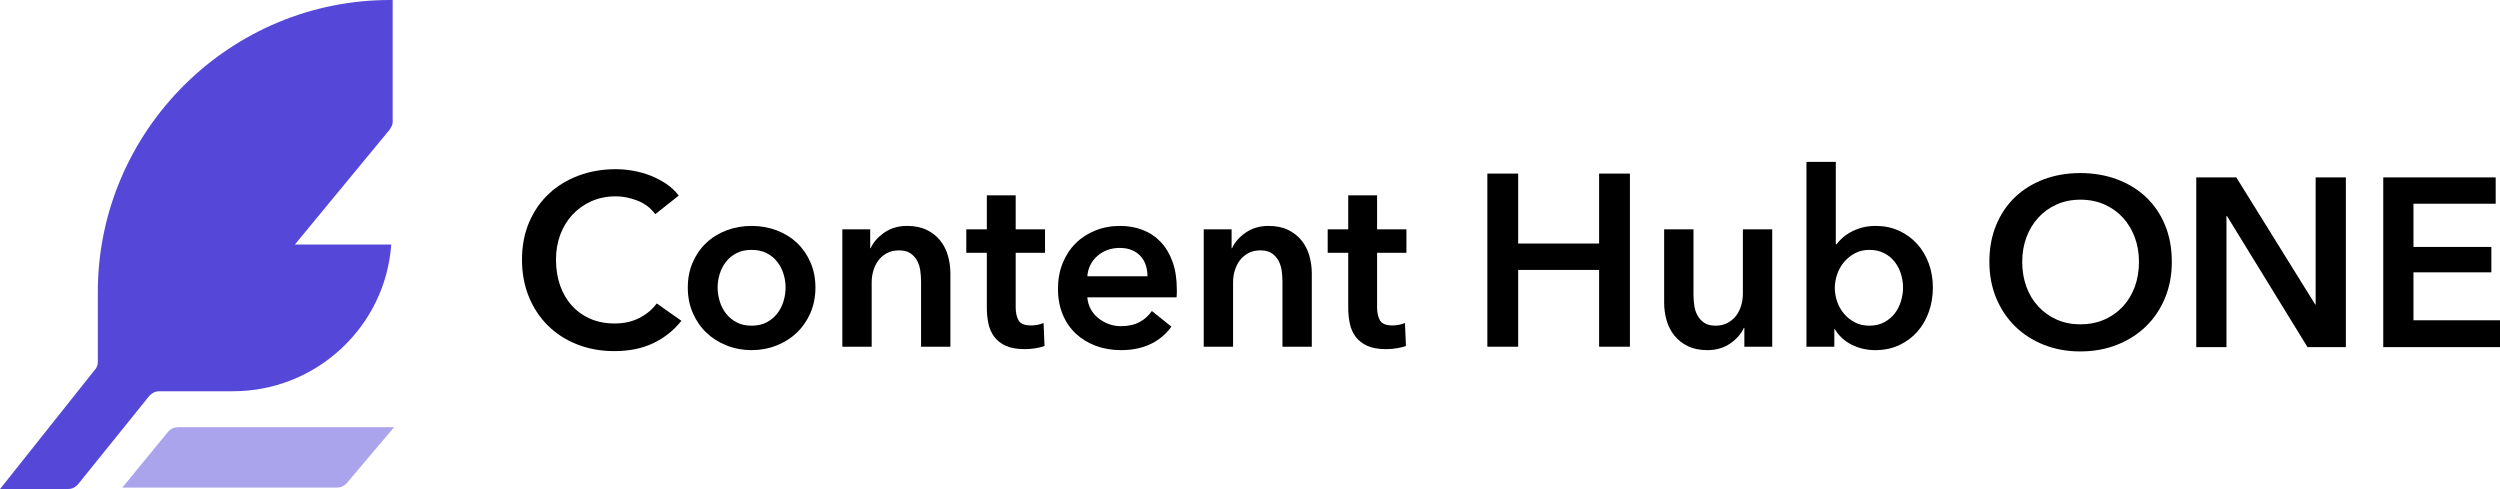 <?xml version="1.0" encoding="UTF-8"?>
<svg id="Layer_1" data-name="Layer 1" xmlns="http://www.w3.org/2000/svg" viewBox="0 0 1564.282 306.007">
  <g>
    <path d="M76.5,305.107H210.6c2.7,0,4.5-.9,6.3-2.7l29.7-35.1H111.6c-2.7,0-4.5,.9-6.3,2.7l-28.8,35.1Z" style="fill: #aaa4ec;"/>
    <path d="M61.2,182.707v44.1c0,1.8-.9,3.6-1.8,4.5L0,306.007H42.3c2.7,0,4.5-.9,6.3-2.7l45-55.8c1.8-1.8,3.6-2.7,6.3-2.7h45.9c52.2,0,95.4-40.5,99-91.8h-60.3l59.4-72c.9-1.8,1.8-2.7,1.8-4.5V.007C144-.893,61.2,81.907,61.2,182.707h0Z" style="fill: #5548d9;"/>
  </g>
  <g>
    <path d="M410.009,134.015c-2.857-3.875-6.579-6.706-11.169-8.492-4.591-1.783-9.08-2.677-13.465-2.677-5.61,0-10.71,1.021-15.3,3.06-4.59,2.042-8.544,4.846-11.857,8.415-3.315,3.571-5.866,7.753-7.65,12.546-1.785,4.796-2.677,9.998-2.677,15.606,0,5.917,.865,11.321,2.601,16.218,1.733,4.896,4.208,9.104,7.421,12.622,3.213,3.52,7.062,6.25,11.551,8.186,4.487,1.939,9.537,2.907,15.147,2.907,5.814,0,10.964-1.147,15.453-3.442,4.487-2.295,8.109-5.329,10.863-9.104l15.453,10.863c-4.796,6.02-10.66,10.686-17.596,13.999-6.938,3.313-15.047,4.973-24.327,4.973-8.467,0-16.244-1.403-23.332-4.207-7.091-2.805-13.185-6.732-18.283-11.781-5.102-5.049-9.08-11.066-11.935-18.054-2.856-6.985-4.284-14.712-4.284-23.18,0-8.669,1.504-16.498,4.514-23.485,3.008-6.985,7.139-12.929,12.394-17.825,5.252-4.896,11.448-8.668,18.589-11.321,7.139-2.651,14.892-3.979,23.256-3.979,3.467,0,7.089,.332,10.863,.994,3.772,.665,7.395,1.684,10.863,3.061,3.467,1.377,6.732,3.086,9.792,5.125,3.06,2.042,5.661,4.49,7.803,7.345l-14.688,11.628Z"/>
    <path d="M430.36,179.915c0-5.813,1.044-11.092,3.136-15.835,2.09-4.743,4.92-8.798,8.492-12.164,3.569-3.365,7.803-5.967,12.698-7.803,4.896-1.836,10.099-2.754,15.606-2.754s10.71,.918,15.606,2.754c4.896,1.836,9.127,4.438,12.698,7.803,3.569,3.366,6.4,7.421,8.492,12.164,2.089,4.743,3.136,10.021,3.136,15.835,0,5.814-1.047,11.119-3.136,15.912-2.092,4.796-4.923,8.9-8.492,12.316-3.571,3.419-7.803,6.097-12.698,8.033-4.896,1.937-10.099,2.906-15.606,2.906s-10.71-.97-15.606-2.906c-4.896-1.937-9.129-4.614-12.698-8.033-3.572-3.416-6.402-7.521-8.492-12.316-2.092-4.793-3.136-10.098-3.136-15.912Zm18.666,0c0,2.857,.433,5.714,1.3,8.568,.865,2.856,2.166,5.407,3.901,7.65,1.733,2.244,3.926,4.08,6.579,5.508,2.651,1.43,5.814,2.142,9.486,2.142s6.832-.712,9.486-2.142c2.65-1.428,4.843-3.264,6.579-5.508,1.732-2.243,3.033-4.794,3.901-7.65,.865-2.854,1.3-5.711,1.3-8.568,0-2.854-.435-5.685-1.3-8.491-.868-2.804-2.169-5.329-3.901-7.573-1.736-2.242-3.929-4.055-6.579-5.432-2.654-1.377-5.814-2.065-9.486-2.065s-6.835,.688-9.486,2.065c-2.653,1.377-4.846,3.189-6.579,5.432-1.735,2.244-3.036,4.77-3.901,7.573-.867,2.807-1.3,5.637-1.3,8.491Z"/>
    <path d="M527.053,143.501h17.442v11.781h.306c1.631-3.672,4.461-6.909,8.492-9.715,4.028-2.805,8.797-4.208,14.305-4.208,4.794,0,8.898,.842,12.317,2.524,3.416,1.684,6.22,3.901,8.415,6.655,2.191,2.754,3.798,5.917,4.819,9.486,1.019,3.571,1.529,7.243,1.529,11.016v45.9h-18.359v-40.698c0-2.142-.153-4.384-.459-6.731-.307-2.346-.971-4.461-1.989-6.35-1.021-1.887-2.424-3.442-4.207-4.667-1.786-1.224-4.158-1.836-7.115-1.836-2.959,0-5.508,.588-7.649,1.76-2.143,1.174-3.901,2.678-5.278,4.514-1.378,1.836-2.425,3.954-3.137,6.35-.715,2.397-1.071,4.819-1.071,7.268v40.392h-18.36v-73.44Z"/>
    <path d="M604.622,158.189v-14.688h12.852v-21.267h18.055v21.267h18.359v14.688h-18.359v34.119c0,3.266,.586,5.967,1.759,8.108,1.172,2.143,3.799,3.214,7.88,3.214,1.224,0,2.549-.127,3.979-.383,1.427-.254,2.701-.636,3.824-1.147l.612,14.382c-1.633,.612-3.571,1.095-5.813,1.453-2.245,.356-4.388,.536-6.427,.536-4.896,0-8.874-.688-11.934-2.065-3.061-1.377-5.484-3.264-7.268-5.661-1.786-2.396-3.01-5.149-3.672-8.263-.665-3.109-.995-6.449-.995-10.021v-34.271h-12.852Z"/>
    <path d="M736.355,181.139v2.448c0,.817-.053,1.632-.153,2.447h-55.845c.203,2.654,.892,5.075,2.065,7.268,1.172,2.194,2.728,4.081,4.667,5.661,1.937,1.583,4.131,2.83,6.579,3.749,2.447,.918,4.996,1.377,7.649,1.377,4.59,0,8.466-.842,11.628-2.525,3.161-1.683,5.762-4.001,7.804-6.961l12.239,9.792c-7.243,9.792-17.748,14.688-31.518,14.688-5.714,0-10.966-.894-15.759-2.677-4.796-1.784-8.951-4.309-12.47-7.574-3.519-3.263-6.273-7.268-8.262-12.01-1.989-4.743-2.983-10.122-2.983-16.142,0-5.915,.994-11.296,2.983-16.142,1.988-4.844,4.717-8.975,8.186-12.394,3.466-3.416,7.573-6.067,12.316-7.956,4.743-1.886,9.868-2.83,15.376-2.83,5.1,0,9.816,.842,14.152,2.524,4.335,1.684,8.083,4.184,11.246,7.497,3.16,3.315,5.635,7.447,7.42,12.393,1.784,4.949,2.678,10.736,2.678,17.366Zm-18.359-8.263c0-2.345-.333-4.59-.995-6.731-.664-2.143-1.709-4.028-3.137-5.661-1.43-1.631-3.239-2.931-5.431-3.901-2.195-.969-4.77-1.453-7.727-1.453-5.509,0-10.175,1.658-14,4.972-3.825,3.316-5.943,7.574-6.35,12.775h37.639Z"/>
    <path d="M753.183,143.501h17.442v11.781h.306c1.631-3.672,4.461-6.909,8.492-9.715,4.028-2.805,8.797-4.208,14.305-4.208,4.794,0,8.898,.842,12.317,2.524,3.416,1.684,6.22,3.901,8.415,6.655,2.191,2.754,3.798,5.917,4.819,9.486,1.019,3.571,1.529,7.243,1.529,11.016v45.9h-18.359v-40.698c0-2.142-.153-4.384-.459-6.731-.307-2.346-.971-4.461-1.989-6.35-1.021-1.887-2.424-3.442-4.207-4.667-1.786-1.224-4.158-1.836-7.115-1.836-2.959,0-5.508,.588-7.649,1.76-2.143,1.174-3.901,2.678-5.278,4.514-1.378,1.836-2.425,3.954-3.137,6.35-.715,2.397-1.071,4.819-1.071,7.268v40.392h-18.36v-73.44Z"/>
    <path d="M830.752,158.189v-14.688h12.852v-21.267h18.055v21.267h18.359v14.688h-18.359v34.119c0,3.266,.586,5.967,1.759,8.108,1.172,2.143,3.799,3.214,7.88,3.214,1.224,0,2.549-.127,3.979-.383,1.427-.254,2.701-.636,3.824-1.147l.612,14.382c-1.633,.612-3.571,1.095-5.813,1.453-2.245,.356-4.388,.536-6.427,.536-4.896,0-8.874-.688-11.934-2.065-3.061-1.377-5.484-3.264-7.268-5.661-1.786-2.396-3.01-5.149-3.672-8.263-.665-3.109-.995-6.449-.995-10.021v-34.271h-12.852Z"/>
    <path d="M930.661,108.617h19.278v43.758h50.644v-43.758h19.277v108.324h-19.277v-48.042h-50.644v48.042h-19.278V108.617Z"/>
    <path d="M1108.906,216.941h-17.442v-11.781h-.306c-1.633,3.672-4.464,6.911-8.492,9.716-4.03,2.804-8.797,4.207-14.305,4.207-4.796,0-8.9-.841-12.316-2.524-3.419-1.683-6.224-3.901-8.415-6.655-2.195-2.754-3.802-5.914-4.82-9.486-1.021-3.568-1.529-7.241-1.529-11.016v-45.9h18.359v40.698c0,2.143,.153,4.387,.459,6.732,.307,2.348,.969,4.463,1.989,6.35,1.019,1.889,2.422,3.442,4.208,4.666,1.783,1.225,4.154,1.836,7.114,1.836,2.854,0,5.379-.586,7.573-1.76,2.192-1.171,3.979-2.677,5.355-4.513s2.421-3.952,3.136-6.35c.713-2.396,1.071-4.819,1.071-7.268v-40.393h18.36v73.44Z"/>
    <path d="M1148.683,101.273v51.561h.459c.918-1.224,2.09-2.498,3.52-3.824,1.427-1.325,3.137-2.549,5.125-3.672,1.989-1.122,4.309-2.066,6.962-2.831,2.651-.765,5.661-1.147,9.027-1.147,5.201,0,9.995,.994,14.382,2.983,4.384,1.989,8.159,4.719,11.321,8.186,3.161,3.469,5.608,7.55,7.345,12.24,1.733,4.692,2.601,9.741,2.601,15.146,0,5.408-.842,10.48-2.524,15.224s-4.081,8.874-7.191,12.394c-3.112,3.519-6.885,6.325-11.321,8.415-4.438,2.089-9.462,3.136-15.07,3.136-5.202,0-10.074-1.123-14.612-3.365-4.539-2.243-8.085-5.509-10.633-9.792h-.307v11.016h-17.441V101.273h18.359Zm42.075,78.642c0-2.854-.435-5.685-1.301-8.491-.867-2.804-2.168-5.329-3.901-7.573-1.735-2.242-3.928-4.055-6.579-5.432-2.653-1.377-5.764-2.065-9.333-2.065-3.365,0-6.375,.715-9.026,2.142-2.653,1.43-4.923,3.266-6.809,5.508-1.889,2.245-3.315,4.796-4.284,7.65-.971,2.856-1.453,5.714-1.453,8.568,0,2.856,.482,5.688,1.453,8.491,.969,2.807,2.396,5.331,4.284,7.573,1.886,2.245,4.155,4.055,6.809,5.432,2.651,1.377,5.661,2.065,9.026,2.065,3.569,0,6.68-.712,9.333-2.142,2.651-1.428,4.844-3.264,6.579-5.508,1.733-2.243,3.034-4.794,3.901-7.65,.866-2.854,1.301-5.711,1.301-8.568Z"/>
  </g>
  <g>
    <path d="M1244.783,163.791c0-8.498,1.425-16.174,4.274-23.025,2.851-6.849,6.8-12.675,11.851-17.475,5.048-4.8,11.048-8.499,18-11.1,6.949-2.599,14.523-3.9,22.725-3.9,8.299,0,15.949,1.301,22.95,3.9,6.998,2.602,13.05,6.3,18.149,11.1,5.101,4.8,9.075,10.626,11.926,17.475,2.85,6.851,4.274,14.527,4.274,23.025,0,8.302-1.425,15.877-4.274,22.726-2.851,6.851-6.825,12.75-11.926,17.699-5.1,4.95-11.151,8.801-18.149,11.551-7.001,2.749-14.651,4.125-22.95,4.125-8.201,0-15.775-1.376-22.725-4.125-6.952-2.75-12.952-6.601-18-11.551-5.051-4.949-9-10.849-11.851-17.699-2.85-6.849-4.274-14.424-4.274-22.726Zm20.55,0c0,5.7,.874,10.927,2.625,15.675,1.748,4.751,4.249,8.876,7.5,12.375,3.248,3.502,7.099,6.226,11.55,8.176,4.448,1.949,9.375,2.925,14.775,2.925,5.399,0,10.35-.976,14.85-2.925,4.5-1.95,8.374-4.674,11.625-8.176,3.248-3.499,5.749-7.624,7.5-12.375,1.748-4.748,2.625-9.975,2.625-15.675,0-5.498-.877-10.599-2.625-15.3-1.751-4.699-4.226-8.798-7.425-12.3-3.202-3.499-7.05-6.249-11.55-8.25-4.5-1.999-9.502-3-15-3-5.501,0-10.477,1.001-14.926,3-4.45,2.001-8.275,4.751-11.475,8.25-3.201,3.501-5.677,7.601-7.425,12.3-1.751,4.702-2.625,9.802-2.625,15.3Z"/>
    <path d="M1374.232,110.991h25.05l49.35,79.5h.301V110.991h18.899v106.201h-24l-50.399-82.05h-.3v82.05h-18.9V110.991Z"/>
    <path d="M1491.232,110.991h70.35v16.5h-51.45v27h48.75v15.9h-48.75v30h54.15v16.8h-73.05V110.991Z"/>
  </g>
</svg>